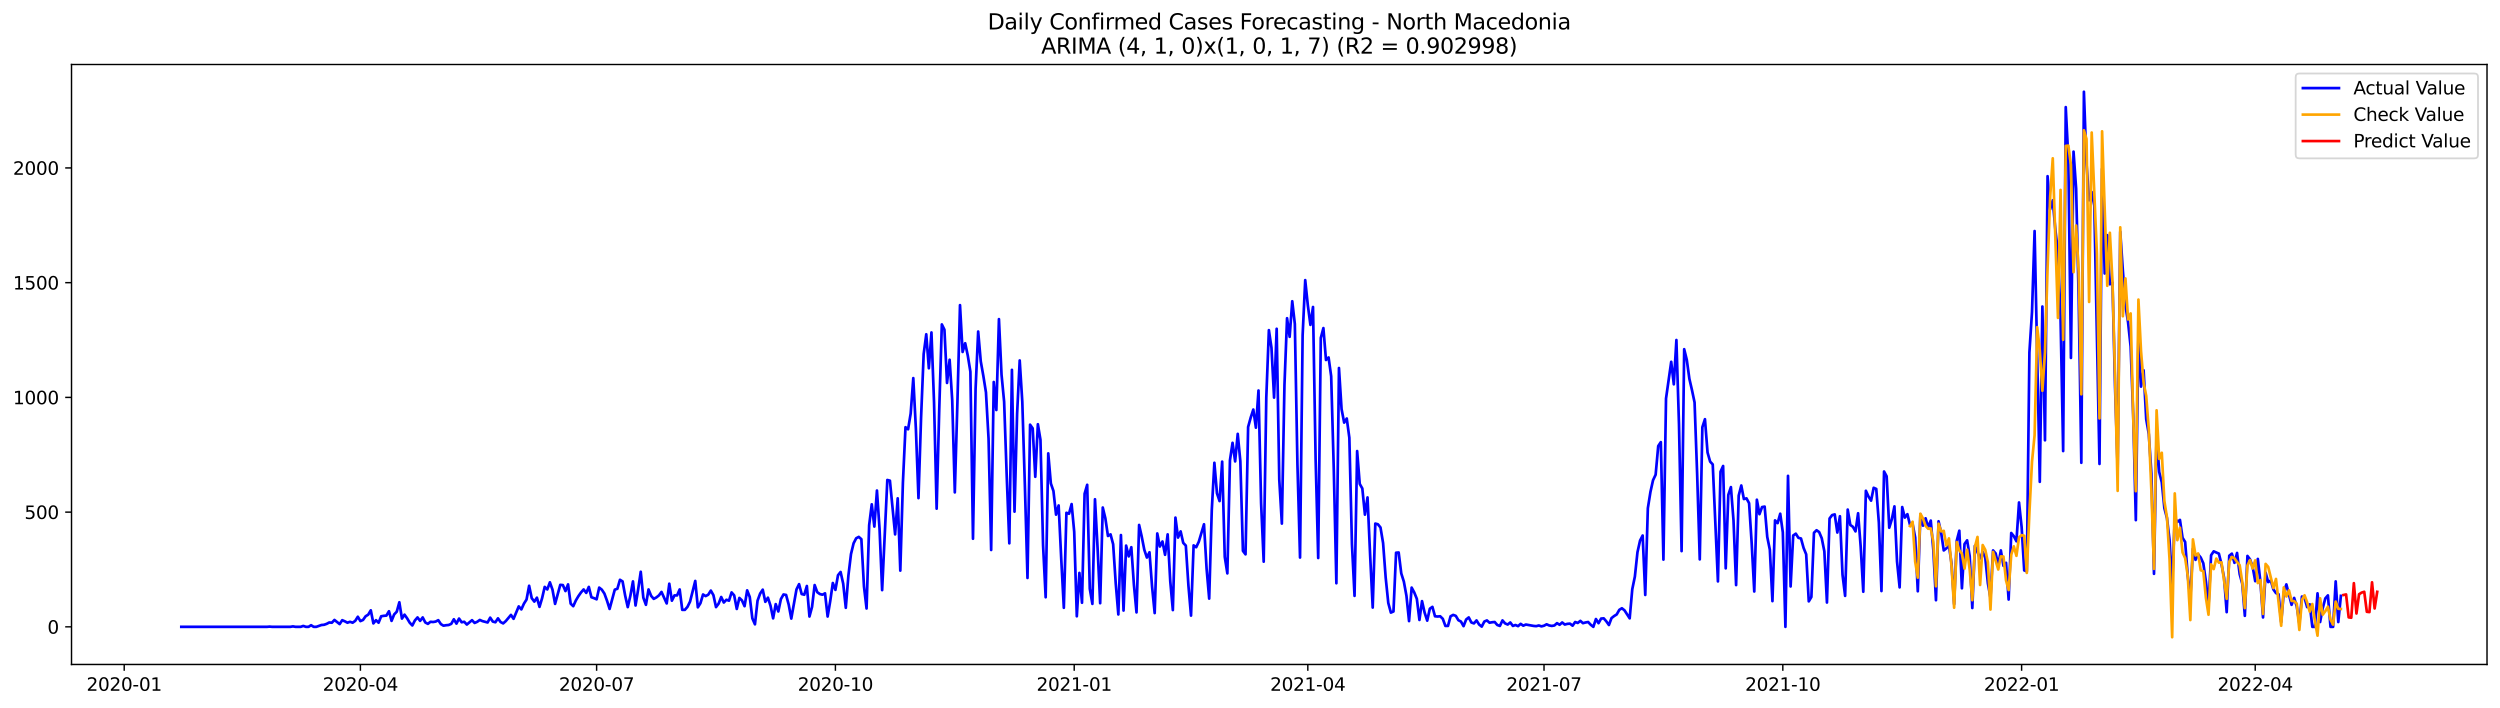 <?xml version="1.0" encoding="utf-8" standalone="no"?>
<!DOCTYPE svg PUBLIC "-//W3C//DTD SVG 1.1//EN"
  "http://www.w3.org/Graphics/SVG/1.1/DTD/svg11.dtd">
<svg xmlns:xlink="http://www.w3.org/1999/xlink" width="1386.05pt" height="392.274pt" viewBox="0 0 1386.05 392.274" xmlns="http://www.w3.org/2000/svg" version="1.1">
 <defs>
  <style type="text/css">*{stroke-linejoin: round; stroke-linecap: butt}</style>
 </defs>
 <g id="figure_1">
  <g id="patch_1">
   <path d="M 0 392.274 
L 1386.05 392.274 
L 1386.05 0 
L 0 0 
z
" style="fill: #ffffff"/>
  </g>
  <g id="axes_1">
   <g id="patch_2">
    <path d="M 39.65 368.396 
L 1378.85 368.396 
L 1378.85 35.755 
L 39.65 35.755 
z
" style="fill: #ffffff"/>
   </g>
   <g id="matplotlib.axis_1">
    <g id="xtick_1">
     <g id="line2d_1">
      <defs>
       <path id="mea01b6c2bc" d="M 0 0 
L 0 3.5 
" style="stroke: #000000; stroke-width: 0.8"/>
      </defs>
      <g>
       <use xlink:href="#mea01b6c2bc" x="68.863" y="368.396" style="stroke: #000000; stroke-width: 0.8"/>
      </g>
     </g>
     <g id="text_1">
      <!-- 2020-01 -->
      <g transform="translate(47.972 382.994)scale(0.1 -0.1)">
       <defs>
        <path id="DejaVuSans-32" d="M 1228 531 
L 3431 531 
L 3431 0 
L 469 0 
L 469 531 
Q 828 903 1448 1529 
Q 2069 2156 2228 2338 
Q 2531 2678 2651 2914 
Q 2772 3150 2772 3378 
Q 2772 3750 2511 3984 
Q 2250 4219 1831 4219 
Q 1534 4219 1204 4116 
Q 875 4013 500 3803 
L 500 4441 
Q 881 4594 1212 4672 
Q 1544 4750 1819 4750 
Q 2544 4750 2975 4387 
Q 3406 4025 3406 3419 
Q 3406 3131 3298 2873 
Q 3191 2616 2906 2266 
Q 2828 2175 2409 1742 
Q 1991 1309 1228 531 
z
" transform="scale(0.016)"/>
        <path id="DejaVuSans-30" d="M 2034 4250 
Q 1547 4250 1301 3770 
Q 1056 3291 1056 2328 
Q 1056 1369 1301 889 
Q 1547 409 2034 409 
Q 2525 409 2770 889 
Q 3016 1369 3016 2328 
Q 3016 3291 2770 3770 
Q 2525 4250 2034 4250 
z
M 2034 4750 
Q 2819 4750 3233 4129 
Q 3647 3509 3647 2328 
Q 3647 1150 3233 529 
Q 2819 -91 2034 -91 
Q 1250 -91 836 529 
Q 422 1150 422 2328 
Q 422 3509 836 4129 
Q 1250 4750 2034 4750 
z
" transform="scale(0.016)"/>
        <path id="DejaVuSans-2d" d="M 313 2009 
L 1997 2009 
L 1997 1497 
L 313 1497 
L 313 2009 
z
" transform="scale(0.016)"/>
        <path id="DejaVuSans-31" d="M 794 531 
L 1825 531 
L 1825 4091 
L 703 3866 
L 703 4441 
L 1819 4666 
L 2450 4666 
L 2450 531 
L 3481 531 
L 3481 0 
L 794 0 
L 794 531 
z
" transform="scale(0.016)"/>
       </defs>
       <use xlink:href="#DejaVuSans-32"/>
       <use xlink:href="#DejaVuSans-30" x="63.623"/>
       <use xlink:href="#DejaVuSans-32" x="127.246"/>
       <use xlink:href="#DejaVuSans-30" x="190.869"/>
       <use xlink:href="#DejaVuSans-2d" x="254.492"/>
       <use xlink:href="#DejaVuSans-30" x="290.576"/>
       <use xlink:href="#DejaVuSans-31" x="354.199"/>
      </g>
     </g>
    </g>
    <g id="xtick_2">
     <g id="line2d_2">
      <g>
       <use xlink:href="#mea01b6c2bc" x="199.819" y="368.396" style="stroke: #000000; stroke-width: 0.8"/>
      </g>
     </g>
     <g id="text_2">
      <!-- 2020-04 -->
      <g transform="translate(178.927 382.994)scale(0.1 -0.1)">
       <defs>
        <path id="DejaVuSans-34" d="M 2419 4116 
L 825 1625 
L 2419 1625 
L 2419 4116 
z
M 2253 4666 
L 3047 4666 
L 3047 1625 
L 3713 1625 
L 3713 1100 
L 3047 1100 
L 3047 0 
L 2419 0 
L 2419 1100 
L 313 1100 
L 313 1709 
L 2253 4666 
z
" transform="scale(0.016)"/>
       </defs>
       <use xlink:href="#DejaVuSans-32"/>
       <use xlink:href="#DejaVuSans-30" x="63.623"/>
       <use xlink:href="#DejaVuSans-32" x="127.246"/>
       <use xlink:href="#DejaVuSans-30" x="190.869"/>
       <use xlink:href="#DejaVuSans-2d" x="254.492"/>
       <use xlink:href="#DejaVuSans-30" x="290.576"/>
       <use xlink:href="#DejaVuSans-34" x="354.199"/>
      </g>
     </g>
    </g>
    <g id="xtick_3">
     <g id="line2d_3">
      <g>
       <use xlink:href="#mea01b6c2bc" x="330.774" y="368.396" style="stroke: #000000; stroke-width: 0.8"/>
      </g>
     </g>
     <g id="text_3">
      <!-- 2020-07 -->
      <g transform="translate(309.883 382.994)scale(0.1 -0.1)">
       <defs>
        <path id="DejaVuSans-37" d="M 525 4666 
L 3525 4666 
L 3525 4397 
L 1831 0 
L 1172 0 
L 2766 4134 
L 525 4134 
L 525 4666 
z
" transform="scale(0.016)"/>
       </defs>
       <use xlink:href="#DejaVuSans-32"/>
       <use xlink:href="#DejaVuSans-30" x="63.623"/>
       <use xlink:href="#DejaVuSans-32" x="127.246"/>
       <use xlink:href="#DejaVuSans-30" x="190.869"/>
       <use xlink:href="#DejaVuSans-2d" x="254.492"/>
       <use xlink:href="#DejaVuSans-30" x="290.576"/>
       <use xlink:href="#DejaVuSans-37" x="354.199"/>
      </g>
     </g>
    </g>
    <g id="xtick_4">
     <g id="line2d_4">
      <g>
       <use xlink:href="#mea01b6c2bc" x="463.169" y="368.396" style="stroke: #000000; stroke-width: 0.8"/>
      </g>
     </g>
     <g id="text_4">
      <!-- 2020-10 -->
      <g transform="translate(442.277 382.994)scale(0.1 -0.1)">
       <use xlink:href="#DejaVuSans-32"/>
       <use xlink:href="#DejaVuSans-30" x="63.623"/>
       <use xlink:href="#DejaVuSans-32" x="127.246"/>
       <use xlink:href="#DejaVuSans-30" x="190.869"/>
       <use xlink:href="#DejaVuSans-2d" x="254.492"/>
       <use xlink:href="#DejaVuSans-31" x="290.576"/>
       <use xlink:href="#DejaVuSans-30" x="354.199"/>
      </g>
     </g>
    </g>
    <g id="xtick_5">
     <g id="line2d_5">
      <g>
       <use xlink:href="#mea01b6c2bc" x="595.563" y="368.396" style="stroke: #000000; stroke-width: 0.8"/>
      </g>
     </g>
     <g id="text_5">
      <!-- 2021-01 -->
      <g transform="translate(574.672 382.994)scale(0.1 -0.1)">
       <use xlink:href="#DejaVuSans-32"/>
       <use xlink:href="#DejaVuSans-30" x="63.623"/>
       <use xlink:href="#DejaVuSans-32" x="127.246"/>
       <use xlink:href="#DejaVuSans-31" x="190.869"/>
       <use xlink:href="#DejaVuSans-2d" x="254.492"/>
       <use xlink:href="#DejaVuSans-30" x="290.576"/>
       <use xlink:href="#DejaVuSans-31" x="354.199"/>
      </g>
     </g>
    </g>
    <g id="xtick_6">
     <g id="line2d_6">
      <g>
       <use xlink:href="#mea01b6c2bc" x="725.08" y="368.396" style="stroke: #000000; stroke-width: 0.8"/>
      </g>
     </g>
     <g id="text_6">
      <!-- 2021-04 -->
      <g transform="translate(704.188 382.994)scale(0.1 -0.1)">
       <use xlink:href="#DejaVuSans-32"/>
       <use xlink:href="#DejaVuSans-30" x="63.623"/>
       <use xlink:href="#DejaVuSans-32" x="127.246"/>
       <use xlink:href="#DejaVuSans-31" x="190.869"/>
       <use xlink:href="#DejaVuSans-2d" x="254.492"/>
       <use xlink:href="#DejaVuSans-30" x="290.576"/>
       <use xlink:href="#DejaVuSans-34" x="354.199"/>
      </g>
     </g>
    </g>
    <g id="xtick_7">
     <g id="line2d_7">
      <g>
       <use xlink:href="#mea01b6c2bc" x="856.035" y="368.396" style="stroke: #000000; stroke-width: 0.8"/>
      </g>
     </g>
     <g id="text_7">
      <!-- 2021-07 -->
      <g transform="translate(835.144 382.994)scale(0.1 -0.1)">
       <use xlink:href="#DejaVuSans-32"/>
       <use xlink:href="#DejaVuSans-30" x="63.623"/>
       <use xlink:href="#DejaVuSans-32" x="127.246"/>
       <use xlink:href="#DejaVuSans-31" x="190.869"/>
       <use xlink:href="#DejaVuSans-2d" x="254.492"/>
       <use xlink:href="#DejaVuSans-30" x="290.576"/>
       <use xlink:href="#DejaVuSans-37" x="354.199"/>
      </g>
     </g>
    </g>
    <g id="xtick_8">
     <g id="line2d_8">
      <g>
       <use xlink:href="#mea01b6c2bc" x="988.43" y="368.396" style="stroke: #000000; stroke-width: 0.8"/>
      </g>
     </g>
     <g id="text_8">
      <!-- 2021-10 -->
      <g transform="translate(967.538 382.994)scale(0.1 -0.1)">
       <use xlink:href="#DejaVuSans-32"/>
       <use xlink:href="#DejaVuSans-30" x="63.623"/>
       <use xlink:href="#DejaVuSans-32" x="127.246"/>
       <use xlink:href="#DejaVuSans-31" x="190.869"/>
       <use xlink:href="#DejaVuSans-2d" x="254.492"/>
       <use xlink:href="#DejaVuSans-31" x="290.576"/>
       <use xlink:href="#DejaVuSans-30" x="354.199"/>
      </g>
     </g>
    </g>
    <g id="xtick_9">
     <g id="line2d_9">
      <g>
       <use xlink:href="#mea01b6c2bc" x="1120.824" y="368.396" style="stroke: #000000; stroke-width: 0.8"/>
      </g>
     </g>
     <g id="text_9">
      <!-- 2022-01 -->
      <g transform="translate(1099.933 382.994)scale(0.1 -0.1)">
       <use xlink:href="#DejaVuSans-32"/>
       <use xlink:href="#DejaVuSans-30" x="63.623"/>
       <use xlink:href="#DejaVuSans-32" x="127.246"/>
       <use xlink:href="#DejaVuSans-32" x="190.869"/>
       <use xlink:href="#DejaVuSans-2d" x="254.492"/>
       <use xlink:href="#DejaVuSans-30" x="290.576"/>
       <use xlink:href="#DejaVuSans-31" x="354.199"/>
      </g>
     </g>
    </g>
    <g id="xtick_10">
     <g id="line2d_10">
      <g>
       <use xlink:href="#mea01b6c2bc" x="1250.341" y="368.396" style="stroke: #000000; stroke-width: 0.8"/>
      </g>
     </g>
     <g id="text_10">
      <!-- 2022-04 -->
      <g transform="translate(1229.45 382.994)scale(0.1 -0.1)">
       <use xlink:href="#DejaVuSans-32"/>
       <use xlink:href="#DejaVuSans-30" x="63.623"/>
       <use xlink:href="#DejaVuSans-32" x="127.246"/>
       <use xlink:href="#DejaVuSans-32" x="190.869"/>
       <use xlink:href="#DejaVuSans-2d" x="254.492"/>
       <use xlink:href="#DejaVuSans-30" x="290.576"/>
       <use xlink:href="#DejaVuSans-34" x="354.199"/>
      </g>
     </g>
    </g>
   </g>
   <g id="matplotlib.axis_2">
    <g id="ytick_1">
     <g id="line2d_11">
      <defs>
       <path id="m6067590598" d="M 0 0 
L -3.5 0 
" style="stroke: #000000; stroke-width: 0.8"/>
      </defs>
      <g>
       <use xlink:href="#m6067590598" x="39.65" y="347.531" style="stroke: #000000; stroke-width: 0.8"/>
      </g>
     </g>
     <g id="text_11">
      <!-- 0 -->
      <g transform="translate(26.288 351.33)scale(0.1 -0.1)">
       <use xlink:href="#DejaVuSans-30"/>
      </g>
     </g>
    </g>
    <g id="ytick_2">
     <g id="line2d_12">
      <g>
       <use xlink:href="#m6067590598" x="39.65" y="283.926" style="stroke: #000000; stroke-width: 0.8"/>
      </g>
     </g>
     <g id="text_12">
      <!-- 500 -->
      <g transform="translate(13.562 287.725)scale(0.1 -0.1)">
       <defs>
        <path id="DejaVuSans-35" d="M 691 4666 
L 3169 4666 
L 3169 4134 
L 1269 4134 
L 1269 2991 
Q 1406 3038 1543 3061 
Q 1681 3084 1819 3084 
Q 2600 3084 3056 2656 
Q 3513 2228 3513 1497 
Q 3513 744 3044 326 
Q 2575 -91 1722 -91 
Q 1428 -91 1123 -41 
Q 819 9 494 109 
L 494 744 
Q 775 591 1075 516 
Q 1375 441 1709 441 
Q 2250 441 2565 725 
Q 2881 1009 2881 1497 
Q 2881 1984 2565 2268 
Q 2250 2553 1709 2553 
Q 1456 2553 1204 2497 
Q 953 2441 691 2322 
L 691 4666 
z
" transform="scale(0.016)"/>
       </defs>
       <use xlink:href="#DejaVuSans-35"/>
       <use xlink:href="#DejaVuSans-30" x="63.623"/>
       <use xlink:href="#DejaVuSans-30" x="127.246"/>
      </g>
     </g>
    </g>
    <g id="ytick_3">
     <g id="line2d_13">
      <g>
       <use xlink:href="#m6067590598" x="39.65" y="220.32" style="stroke: #000000; stroke-width: 0.8"/>
      </g>
     </g>
     <g id="text_13">
      <!-- 1000 -->
      <g transform="translate(7.2 224.119)scale(0.1 -0.1)">
       <use xlink:href="#DejaVuSans-31"/>
       <use xlink:href="#DejaVuSans-30" x="63.623"/>
       <use xlink:href="#DejaVuSans-30" x="127.246"/>
       <use xlink:href="#DejaVuSans-30" x="190.869"/>
      </g>
     </g>
    </g>
    <g id="ytick_4">
     <g id="line2d_14">
      <g>
       <use xlink:href="#m6067590598" x="39.65" y="156.715" style="stroke: #000000; stroke-width: 0.8"/>
      </g>
     </g>
     <g id="text_14">
      <!-- 1500 -->
      <g transform="translate(7.2 160.514)scale(0.1 -0.1)">
       <use xlink:href="#DejaVuSans-31"/>
       <use xlink:href="#DejaVuSans-35" x="63.623"/>
       <use xlink:href="#DejaVuSans-30" x="127.246"/>
       <use xlink:href="#DejaVuSans-30" x="190.869"/>
      </g>
     </g>
    </g>
    <g id="ytick_5">
     <g id="line2d_15">
      <g>
       <use xlink:href="#m6067590598" x="39.65" y="93.109" style="stroke: #000000; stroke-width: 0.8"/>
      </g>
     </g>
     <g id="text_15">
      <!-- 2000 -->
      <g transform="translate(7.2 96.909)scale(0.1 -0.1)">
       <use xlink:href="#DejaVuSans-32"/>
       <use xlink:href="#DejaVuSans-30" x="63.623"/>
       <use xlink:href="#DejaVuSans-30" x="127.246"/>
       <use xlink:href="#DejaVuSans-30" x="190.869"/>
      </g>
     </g>
    </g>
   </g>
   <g id="line2d_16">
    <path d="M 100.523 347.531 
L 148.012 347.531 
L 149.451 347.404 
L 150.89 347.531 
L 160.964 347.531 
L 162.403 347.276 
L 163.842 347.531 
L 166.72 347.531 
L 168.159 347.022 
L 169.598 347.531 
L 171.037 347.531 
L 172.476 346.64 
L 173.915 347.531 
L 175.354 347.531 
L 178.233 346.513 
L 179.672 346.386 
L 181.111 345.877 
L 182.55 345.114 
L 183.989 345.241 
L 185.428 343.715 
L 188.306 346.004 
L 189.745 343.842 
L 191.184 344.478 
L 192.623 345.241 
L 194.062 344.732 
L 195.501 345.241 
L 196.941 344.223 
L 198.38 341.934 
L 199.819 344.351 
L 201.258 343.715 
L 202.697 341.679 
L 204.136 340.789 
L 205.575 338.372 
L 207.014 345.623 
L 208.453 343.842 
L 209.892 345.241 
L 211.331 341.679 
L 212.77 341.425 
L 214.209 341.298 
L 215.648 338.881 
L 217.088 344.223 
L 218.527 340.662 
L 219.966 339.135 
L 221.405 333.919 
L 222.844 342.951 
L 224.283 340.789 
L 225.722 342.824 
L 227.161 345.241 
L 228.6 346.768 
L 230.039 343.969 
L 231.478 342.315 
L 232.917 344.223 
L 234.356 342.315 
L 235.795 345.114 
L 237.235 345.877 
L 238.674 344.732 
L 240.113 344.859 
L 241.552 344.605 
L 242.991 343.842 
L 244.43 346.004 
L 245.869 346.895 
L 247.308 346.64 
L 248.747 346.513 
L 250.186 345.877 
L 251.625 343.333 
L 253.064 345.75 
L 254.503 342.951 
L 255.942 344.987 
L 257.382 344.732 
L 258.821 346.259 
L 261.699 343.842 
L 263.138 345.368 
L 264.577 344.732 
L 266.016 343.715 
L 267.455 344.351 
L 270.333 345.114 
L 271.772 342.442 
L 273.211 344.605 
L 274.65 344.987 
L 276.089 342.824 
L 277.529 344.859 
L 278.968 345.623 
L 280.407 344.351 
L 283.285 340.916 
L 284.724 343.079 
L 287.602 336.209 
L 289.041 337.863 
L 290.48 334.683 
L 291.919 332.393 
L 293.358 324.76 
L 294.797 331.63 
L 296.236 333.538 
L 297.676 331.375 
L 299.115 336.464 
L 300.554 331.63 
L 301.993 325.396 
L 303.432 326.796 
L 304.871 322.852 
L 306.31 326.923 
L 307.749 334.81 
L 310.627 324.251 
L 312.066 324.379 
L 313.505 327.686 
L 314.944 323.997 
L 316.383 334.683 
L 317.823 336.082 
L 319.262 332.902 
L 320.701 330.485 
L 322.14 328.449 
L 323.579 326.796 
L 325.018 328.704 
L 326.457 325.396 
L 327.896 331.121 
L 329.335 331.63 
L 330.774 332.266 
L 332.213 325.778 
L 333.652 326.923 
L 335.091 329.085 
L 336.53 333.029 
L 337.97 337.608 
L 340.848 326.923 
L 342.287 326.414 
L 343.726 321.453 
L 345.165 322.343 
L 346.604 330.23 
L 348.043 336.591 
L 349.482 330.357 
L 350.921 322.343 
L 352.36 335.7 
L 353.799 326.796 
L 355.238 317 
L 356.677 331.375 
L 358.117 335.319 
L 359.556 326.796 
L 360.995 330.357 
L 362.434 332.011 
L 363.873 331.248 
L 365.312 330.103 
L 366.751 328.195 
L 369.629 334.555 
L 371.068 323.615 
L 372.507 333.029 
L 373.946 330.103 
L 375.385 330.103 
L 376.824 326.796 
L 378.264 338.117 
L 379.703 338.117 
L 381.142 336.464 
L 382.581 333.538 
L 385.459 322.089 
L 386.898 336.718 
L 388.337 334.428 
L 389.776 329.594 
L 391.215 330.485 
L 392.654 329.721 
L 394.093 327.432 
L 395.532 329.976 
L 396.971 336.591 
L 398.411 334.683 
L 399.85 330.994 
L 401.289 334.047 
L 402.728 332.52 
L 404.167 333.029 
L 405.606 328.449 
L 407.045 330.103 
L 408.484 337.608 
L 409.923 331.502 
L 411.362 332.902 
L 412.801 336.082 
L 414.24 327.304 
L 415.679 330.994 
L 417.118 342.824 
L 418.558 346.132 
L 419.997 333.029 
L 421.436 329.085 
L 422.875 326.923 
L 424.314 333.665 
L 425.753 331.375 
L 427.192 335.828 
L 428.631 342.824 
L 430.07 334.937 
L 431.509 339.008 
L 432.948 332.138 
L 434.387 329.594 
L 435.826 329.849 
L 437.265 335.191 
L 438.705 342.951 
L 441.583 326.796 
L 443.022 323.87 
L 444.461 329.34 
L 445.9 329.721 
L 447.339 324.887 
L 448.778 341.806 
L 450.217 336.464 
L 451.656 324.379 
L 453.095 328.322 
L 454.534 329.34 
L 455.973 329.721 
L 457.412 328.958 
L 458.852 341.806 
L 460.291 333.283 
L 461.73 323.234 
L 463.169 327.05 
L 464.608 318.908 
L 466.047 317.128 
L 467.486 323.615 
L 468.925 336.972 
L 470.364 319.163 
L 471.803 307.205 
L 473.242 301.226 
L 474.681 298.428 
L 476.12 297.664 
L 477.559 298.936 
L 478.999 325.142 
L 480.438 337.354 
L 481.877 291.177 
L 483.316 279.6 
L 484.755 291.94 
L 486.194 271.968 
L 487.633 293.212 
L 489.072 327.177 
L 491.95 266.116 
L 493.389 266.498 
L 496.267 296.265 
L 497.706 276.293 
L 499.146 316.364 
L 500.585 267.643 
L 502.024 236.858 
L 503.463 238.002 
L 504.902 229.225 
L 506.341 209.634 
L 507.78 237.621 
L 509.219 276.166 
L 510.658 231.642 
L 512.097 196.277 
L 513.536 185.337 
L 514.975 204.164 
L 516.414 184.32 
L 517.853 223.119 
L 519.293 282.017 
L 520.732 227.062 
L 522.171 179.867 
L 523.61 182.793 
L 525.049 212.306 
L 526.488 199.458 
L 527.927 221.847 
L 529.366 272.985 
L 530.805 223.246 
L 532.244 169.181 
L 533.683 195.132 
L 535.122 190.298 
L 536.561 197.168 
L 538 206.073 
L 539.44 298.682 
L 540.879 215.613 
L 542.318 183.811 
L 543.757 200.348 
L 545.196 208.49 
L 546.635 217.522 
L 548.074 243.218 
L 549.513 304.915 
L 550.952 211.797 
L 552.391 227.317 
L 553.83 176.941 
L 555.269 207.726 
L 556.708 222.737 
L 558.147 263.953 
L 559.587 301.226 
L 561.026 205.055 
L 562.465 283.671 
L 563.904 229.352 
L 565.343 199.839 
L 566.782 222.737 
L 568.221 269.551 
L 569.66 320.435 
L 571.099 235.458 
L 572.538 237.494 
L 573.977 264.335 
L 575.416 235.204 
L 576.855 243.854 
L 578.294 302.244 
L 579.734 331.121 
L 581.173 251.36 
L 582.612 268.024 
L 584.051 272.222 
L 585.49 285.325 
L 586.929 280.236 
L 588.368 309.877 
L 589.807 336.972 
L 591.246 284.307 
L 592.685 284.816 
L 594.124 279.473 
L 595.563 294.866 
L 597.002 341.679 
L 598.441 317.636 
L 599.881 334.174 
L 601.32 273.749 
L 602.759 268.787 
L 604.198 326.414 
L 605.637 334.81 
L 607.076 276.802 
L 608.515 303.77 
L 609.954 334.428 
L 611.393 281.381 
L 612.832 287.36 
L 614.271 297.155 
L 615.71 296.265 
L 617.149 301.735 
L 618.588 323.488 
L 620.028 340.662 
L 621.467 296.647 
L 622.906 338.499 
L 624.345 302.498 
L 625.784 308.477 
L 627.223 303.389 
L 628.662 324.251 
L 630.101 339.517 
L 631.54 291.049 
L 632.979 297.41 
L 634.418 304.788 
L 635.857 309.113 
L 637.296 306.187 
L 638.735 325.269 
L 640.175 339.898 
L 641.614 295.756 
L 643.053 303.007 
L 644.492 300.209 
L 645.931 307.587 
L 647.37 296.265 
L 648.809 322.216 
L 650.248 338.245 
L 651.687 286.979 
L 653.126 298.046 
L 654.565 294.611 
L 656.004 300.972 
L 657.443 302.498 
L 658.882 324.633 
L 660.322 341.298 
L 661.761 302.371 
L 663.2 303.389 
L 664.639 300.336 
L 667.517 290.668 
L 668.956 315.219 
L 670.395 331.884 
L 671.834 282.781 
L 673.273 256.575 
L 674.712 273.494 
L 676.151 277.819 
L 677.59 255.939 
L 679.029 308.732 
L 680.469 317.891 
L 681.908 255.176 
L 683.347 245.508 
L 684.786 255.812 
L 686.225 240.547 
L 687.664 255.685 
L 689.103 305.424 
L 690.542 307.332 
L 691.981 236.73 
L 693.42 231.515 
L 694.859 227.062 
L 696.298 237.112 
L 697.737 216.504 
L 699.176 278.964 
L 700.616 311.403 
L 702.055 220.447 
L 703.494 183.047 
L 704.933 192.843 
L 706.372 220.447 
L 707.811 182.284 
L 709.25 265.862 
L 710.689 290.286 
L 712.128 213.451 
L 713.567 176.432 
L 715.006 186.737 
L 716.445 167.019 
L 717.884 179.613 
L 719.324 257.466 
L 720.763 309.113 
L 722.202 185.846 
L 723.641 155.316 
L 725.08 169.181 
L 726.519 180.122 
L 727.958 170.199 
L 729.397 254.285 
L 730.836 309.368 
L 732.275 187.373 
L 733.714 181.903 
L 735.153 199.585 
L 736.592 198.186 
L 738.031 208.617 
L 739.471 260.137 
L 740.91 323.361 
L 742.349 204.037 
L 743.788 226.808 
L 745.227 234.313 
L 746.666 232.024 
L 748.105 242.709 
L 749.544 301.608 
L 750.983 330.357 
L 752.422 250.087 
L 753.861 268.279 
L 755.3 270.823 
L 756.739 285.325 
L 758.178 275.784 
L 759.618 307.587 
L 761.057 336.845 
L 762.496 290.286 
L 763.935 290.668 
L 765.374 292.449 
L 766.813 301.099 
L 768.252 320.308 
L 769.691 334.301 
L 771.13 339.644 
L 772.569 339.008 
L 774.008 306.442 
L 775.447 306.315 
L 776.886 317.891 
L 778.325 322.47 
L 779.765 330.357 
L 781.204 344.351 
L 782.643 325.778 
L 784.082 328.449 
L 785.521 332.011 
L 786.96 343.715 
L 788.399 333.283 
L 789.838 339.644 
L 791.277 344.096 
L 792.716 337.481 
L 794.155 336.464 
L 795.594 341.679 
L 797.033 341.806 
L 798.472 341.679 
L 799.912 343.079 
L 801.351 347.022 
L 802.79 347.022 
L 804.229 341.679 
L 805.668 340.916 
L 807.107 341.425 
L 808.546 343.842 
L 809.985 344.605 
L 811.424 347.149 
L 812.863 343.46 
L 814.302 342.315 
L 815.741 345.114 
L 817.18 345.623 
L 818.619 343.969 
L 820.059 346.259 
L 821.498 347.404 
L 822.937 344.605 
L 824.376 343.969 
L 825.815 345.241 
L 827.254 344.987 
L 828.693 344.859 
L 830.132 346.513 
L 831.571 347.022 
L 833.01 343.969 
L 834.449 345.623 
L 835.888 346.259 
L 837.327 345.114 
L 838.766 347.022 
L 840.206 346.513 
L 841.645 347.149 
L 843.084 345.877 
L 844.523 346.895 
L 845.962 346.259 
L 850.279 347.022 
L 851.718 347.149 
L 853.157 346.768 
L 854.596 347.276 
L 856.035 346.895 
L 857.474 346.132 
L 858.913 346.768 
L 860.353 347.022 
L 861.792 346.768 
L 863.231 345.496 
L 864.67 346.386 
L 866.109 345.114 
L 867.548 346.259 
L 868.987 345.877 
L 870.426 345.75 
L 871.865 346.895 
L 873.304 344.859 
L 874.743 345.368 
L 876.182 344.223 
L 877.621 345.496 
L 879.06 345.114 
L 880.5 344.859 
L 881.939 346.386 
L 883.378 347.531 
L 884.817 343.206 
L 886.256 345.496 
L 887.695 342.951 
L 889.134 342.824 
L 890.573 344.478 
L 892.012 346.513 
L 893.451 342.697 
L 894.89 341.552 
L 896.329 340.662 
L 897.768 338.117 
L 899.207 337.227 
L 900.647 338.372 
L 903.525 342.824 
L 904.964 326.668 
L 906.403 319.672 
L 907.842 306.187 
L 909.281 299.7 
L 910.72 296.901 
L 912.159 329.849 
L 913.598 281.763 
L 915.037 272.731 
L 916.476 266.243 
L 917.915 263.19 
L 919.354 247.289 
L 920.794 245.126 
L 922.233 310.258 
L 923.672 220.956 
L 926.55 200.603 
L 927.989 213.069 
L 929.428 188.518 
L 930.867 235.458 
L 932.306 305.551 
L 933.745 193.606 
L 935.184 199.458 
L 936.623 210.016 
L 938.062 216.249 
L 939.501 223.119 
L 940.941 263.19 
L 942.38 310.131 
L 943.819 236.858 
L 945.258 232.405 
L 946.697 250.851 
L 948.136 255.939 
L 949.575 257.466 
L 952.453 322.343 
L 953.892 261.536 
L 955.331 258.356 
L 956.77 315.092 
L 958.209 274.385 
L 959.648 270.06 
L 961.088 288.505 
L 962.527 324.379 
L 963.966 274.766 
L 965.405 269.169 
L 966.844 276.675 
L 968.283 276.293 
L 969.722 278.964 
L 971.161 301.099 
L 972.6 327.94 
L 974.039 277.056 
L 975.478 285.07 
L 976.917 281.127 
L 978.356 280.872 
L 979.795 297.664 
L 981.235 304.788 
L 982.674 333.283 
L 984.113 288.505 
L 985.552 290.032 
L 986.991 284.816 
L 988.43 295.12 
L 989.869 347.531 
L 991.308 263.826 
L 992.747 325.142 
L 994.186 296.901 
L 995.625 295.883 
L 997.064 298.173 
L 998.503 298.555 
L 999.942 303.77 
L 1001.382 307.332 
L 1002.821 333.411 
L 1004.26 330.994 
L 1005.699 295.375 
L 1007.138 293.975 
L 1008.577 294.993 
L 1010.016 298.428 
L 1011.455 305.679 
L 1012.894 334.047 
L 1014.333 287.487 
L 1015.772 285.579 
L 1017.211 285.198 
L 1018.65 295.247 
L 1020.089 286.215 
L 1021.529 318.654 
L 1022.968 330.357 
L 1024.407 282.526 
L 1025.846 291.049 
L 1027.285 292.067 
L 1028.724 294.611 
L 1030.163 284.562 
L 1031.602 303.134 
L 1033.041 328.068 
L 1034.48 272.095 
L 1035.919 275.275 
L 1037.358 277.565 
L 1038.797 270.441 
L 1040.236 271.077 
L 1041.676 289.777 
L 1043.115 327.686 
L 1044.554 261.409 
L 1045.993 264.081 
L 1047.432 292.576 
L 1048.871 287.869 
L 1050.31 280.745 
L 1051.749 311.276 
L 1053.188 325.651 
L 1054.627 281.127 
L 1056.066 286.979 
L 1057.505 285.07 
L 1058.944 291.049 
L 1060.383 290.413 
L 1061.823 298.046 
L 1063.262 327.813 
L 1064.701 285.198 
L 1066.14 291.431 
L 1067.579 287.36 
L 1069.018 292.321 
L 1070.457 288.632 
L 1071.896 305.17 
L 1073.335 332.774 
L 1074.774 289.014 
L 1076.213 295.375 
L 1077.652 305.17 
L 1079.091 304.025 
L 1080.53 302.371 
L 1081.97 312.421 
L 1083.409 334.937 
L 1084.848 299.827 
L 1086.287 294.23 
L 1087.726 326.16 
L 1089.165 301.608 
L 1090.604 299.572 
L 1092.043 308.35 
L 1093.482 337.1 
L 1094.921 302.626 
L 1097.799 309.622 
L 1099.238 305.933 
L 1100.677 309.24 
L 1102.117 323.361 
L 1103.556 331.502 
L 1104.995 305.17 
L 1106.434 306.823 
L 1107.873 313.311 
L 1109.312 305.17 
L 1110.751 313.693 
L 1112.19 312.039 
L 1113.629 332.393 
L 1115.068 295.502 
L 1116.507 297.283 
L 1117.946 300.081 
L 1119.385 278.583 
L 1120.824 292.194 
L 1122.264 316.237 
L 1123.703 316.746 
L 1125.142 195.387 
L 1126.581 172.998 
L 1128.02 128.092 
L 1130.898 267.134 
L 1132.337 169.945 
L 1133.776 244.109 
L 1135.215 97.689 
L 1136.654 116.007 
L 1138.093 111.046 
L 1139.532 127.329 
L 1140.971 139.796 
L 1142.411 176.051 
L 1143.85 250.087 
L 1145.289 59.399 
L 1146.728 87.894 
L 1148.167 198.44 
L 1149.606 84.077 
L 1151.045 104.558 
L 1152.484 166.383 
L 1153.923 256.575 
L 1155.362 50.876 
L 1156.801 90.692 
L 1158.24 111.046 
L 1159.679 106.467 
L 1161.118 113.972 
L 1163.997 257.211 
L 1165.436 93.618 
L 1166.875 151.626 
L 1168.314 130.382 
L 1169.753 157.605 
L 1171.192 156.715 
L 1172.631 214.596 
L 1174.07 259.756 
L 1175.509 128.474 
L 1176.948 149.973 
L 1178.387 169.436 
L 1179.826 178.595 
L 1181.265 192.207 
L 1182.705 230.497 
L 1184.144 288.378 
L 1185.583 186.1 
L 1187.022 214.341 
L 1188.461 205.309 
L 1189.9 232.405 
L 1191.339 240.674 
L 1192.778 262.554 
L 1194.217 318.145 
L 1195.656 239.656 
L 1197.095 261.664 
L 1198.534 267.388 
L 1199.973 281.763 
L 1201.412 287.233 
L 1202.852 299.445 
L 1204.291 324.506 
L 1205.73 286.979 
L 1207.169 289.396 
L 1208.608 288.251 
L 1210.047 298.173 
L 1211.486 300.463 
L 1212.925 319.163 
L 1214.364 331.757 
L 1215.803 304.279 
L 1217.242 310.385 
L 1218.681 307.332 
L 1220.12 309.113 
L 1221.559 312.294 
L 1222.999 322.343 
L 1224.438 335.828 
L 1225.877 307.841 
L 1227.316 305.679 
L 1230.194 306.951 
L 1231.633 312.802 
L 1233.072 320.308 
L 1234.511 339.389 
L 1235.95 308.096 
L 1237.389 306.951 
L 1238.828 312.039 
L 1240.267 306.569 
L 1241.706 318.272 
L 1243.146 323.615 
L 1244.585 341.425 
L 1246.024 308.223 
L 1247.463 310.131 
L 1248.902 314.202 
L 1250.341 322.216 
L 1251.78 309.877 
L 1253.219 322.598 
L 1254.658 342.315 
L 1256.097 317.509 
L 1257.536 322.725 
L 1258.975 321.834 
L 1260.414 326.796 
L 1261.853 328.831 
L 1263.293 329.467 
L 1264.732 344.859 
L 1266.171 328.449 
L 1267.61 323.997 
L 1270.488 335.319 
L 1271.927 331.502 
L 1273.366 336.209 
L 1274.805 345.623 
L 1276.244 330.739 
L 1277.683 331.502 
L 1279.122 336.591 
L 1280.561 335.064 
L 1282 347.531 
L 1283.44 347.531 
L 1284.879 328.958 
L 1286.318 344.859 
L 1287.757 337.227 
L 1289.196 331.757 
L 1290.635 330.103 
L 1292.074 347.531 
L 1293.513 347.531 
L 1294.952 322.343 
L 1296.391 344.859 
L 1297.83 330.357 
L 1297.83 330.357 
" clip-path="url(#pb9760eff01)" style="fill: none; stroke: #0000ff; stroke-width: 1.5; stroke-linecap: square"/>
   </g>
   <g id="line2d_17">
    <path d="M 1058.944 291.694 
L 1060.383 289.257 
L 1061.823 311.426 
L 1063.262 320.251 
L 1064.701 284.806 
L 1066.14 287.47 
L 1067.579 291.544 
L 1069.018 293.153 
L 1070.457 292.991 
L 1071.896 300.472 
L 1073.335 325.052 
L 1074.774 290.354 
L 1076.213 294.602 
L 1077.652 294.306 
L 1079.091 302.426 
L 1080.53 298.49 
L 1081.97 313.928 
L 1083.409 336.924 
L 1084.848 300.518 
L 1086.287 305.181 
L 1087.726 306.892 
L 1089.165 315.257 
L 1090.604 304.756 
L 1092.043 315.895 
L 1093.482 332.751 
L 1094.921 303.236 
L 1096.36 297.696 
L 1097.799 324.316 
L 1099.238 302.191 
L 1100.677 304.844 
L 1102.117 311.698 
L 1103.556 337.951 
L 1104.995 306.025 
L 1107.873 315.73 
L 1109.312 308.473 
L 1110.751 308.559 
L 1112.19 321.831 
L 1113.629 327.136 
L 1115.068 307.57 
L 1116.507 302.91 
L 1117.946 308.16 
L 1119.385 297.93 
L 1120.824 296.69 
L 1122.264 297.038 
L 1123.703 317.625 
L 1125.142 284.244 
L 1126.581 255.947 
L 1128.02 241.317 
L 1129.459 181.403 
L 1130.898 194.216 
L 1132.337 216.632 
L 1133.776 195.258 
L 1135.215 148.632 
L 1136.654 109.052 
L 1138.093 87.775 
L 1140.971 176.228 
L 1142.411 105.297 
L 1143.85 188.367 
L 1145.289 80.896 
L 1146.728 80.716 
L 1148.167 91.389 
L 1149.606 150.926 
L 1151.045 125.037 
L 1152.484 151.007 
L 1153.923 218.615 
L 1155.362 72.236 
L 1156.801 77.073 
L 1158.24 167.394 
L 1159.679 73.485 
L 1162.558 140.469 
L 1163.997 231.974 
L 1165.436 72.809 
L 1168.314 158.455 
L 1169.753 129.067 
L 1171.192 155.879 
L 1172.631 208.152 
L 1174.07 272.135 
L 1175.509 126.025 
L 1176.948 175.33 
L 1178.387 154.374 
L 1179.826 177.101 
L 1181.265 173.773 
L 1182.705 231.689 
L 1184.144 272.32 
L 1185.583 166.103 
L 1187.022 194.615 
L 1188.461 212.218 
L 1189.9 219.484 
L 1191.339 238.407 
L 1192.778 272.28 
L 1194.217 315.399 
L 1195.656 227.484 
L 1197.095 254.399 
L 1198.534 251.025 
L 1199.973 277.833 
L 1201.412 286.851 
L 1202.852 310.362 
L 1204.291 353.276 
L 1205.73 273.564 
L 1207.169 299.466 
L 1208.608 292.568 
L 1210.047 306.263 
L 1211.486 309.405 
L 1212.925 319.097 
L 1214.364 343.768 
L 1215.803 299.046 
L 1217.242 307.965 
L 1218.681 306.849 
L 1220.12 316.14 
L 1221.559 316.673 
L 1222.999 331.436 
L 1224.438 340.804 
L 1225.877 312.899 
L 1227.316 315.506 
L 1228.755 309.696 
L 1230.194 311.974 
L 1231.633 311.795 
L 1234.511 331.997 
L 1235.95 311.367 
L 1237.389 308.783 
L 1238.828 309.522 
L 1240.267 311.598 
L 1241.706 313.279 
L 1243.146 322.663 
L 1244.585 337.124 
L 1246.024 313.523 
L 1247.463 310.508 
L 1248.902 315.182 
L 1250.341 310.698 
L 1251.78 323.25 
L 1253.219 321.623 
L 1254.658 340.368 
L 1256.097 312.643 
L 1257.536 314.307 
L 1260.414 325.991 
L 1261.853 320.98 
L 1264.732 346.921 
L 1266.171 325.675 
L 1267.61 330.69 
L 1269.049 327.301 
L 1270.488 333.139 
L 1271.927 333.274 
L 1273.366 334.641 
L 1274.805 349.23 
L 1276.244 332.549 
L 1277.683 330.044 
L 1279.122 333.954 
L 1280.561 339.113 
L 1282 334.887 
L 1283.44 344.292 
L 1284.879 352.424 
L 1286.318 331.736 
L 1287.757 340.793 
L 1289.196 338.866 
L 1290.635 336.363 
L 1292.074 343.49 
L 1293.513 346.28 
L 1294.952 333.536 
L 1296.391 337.514 
L 1297.83 337.625 
L 1297.83 337.625 
" clip-path="url(#pb9760eff01)" style="fill: none; stroke: #ffa500; stroke-width: 1.5; stroke-linecap: square"/>
   </g>
   <g id="line2d_18">
    <path d="M 1299.269 329.883 
L 1300.708 329.566 
L 1302.147 342.272 
L 1303.587 342.475 
L 1305.026 323.324 
L 1306.465 340.13 
L 1307.904 329.474 
L 1309.343 328.545 
L 1310.782 328.105 
L 1312.221 339.184 
L 1313.66 339.356 
L 1315.099 322.852 
L 1316.538 337.333 
L 1317.977 328.123 
" clip-path="url(#pb9760eff01)" style="fill: none; stroke: #ff0000; stroke-width: 1.5; stroke-linecap: square"/>
   </g>
   <g id="patch_3">
    <path d="M 39.65 368.396 
L 39.65 35.755 
" style="fill: none; stroke: #000000; stroke-width: 0.8; stroke-linejoin: miter; stroke-linecap: square"/>
   </g>
   <g id="patch_4">
    <path d="M 1378.85 368.396 
L 1378.85 35.755 
" style="fill: none; stroke: #000000; stroke-width: 0.8; stroke-linejoin: miter; stroke-linecap: square"/>
   </g>
   <g id="patch_5">
    <path d="M 39.65 368.396 
L 1378.85 368.396 
" style="fill: none; stroke: #000000; stroke-width: 0.8; stroke-linejoin: miter; stroke-linecap: square"/>
   </g>
   <g id="patch_6">
    <path d="M 39.65 35.755 
L 1378.85 35.755 
" style="fill: none; stroke: #000000; stroke-width: 0.8; stroke-linejoin: miter; stroke-linecap: square"/>
   </g>
   <g id="text_16">
    <!-- Daily Confirmed Cases Forecasting - North Macedonia -->
    <g transform="translate(547.59 16.318)scale(0.12 -0.12)">
     <defs>
      <path id="DejaVuSans-44" d="M 1259 4147 
L 1259 519 
L 2022 519 
Q 2988 519 3436 956 
Q 3884 1394 3884 2338 
Q 3884 3275 3436 3711 
Q 2988 4147 2022 4147 
L 1259 4147 
z
M 628 4666 
L 1925 4666 
Q 3281 4666 3915 4102 
Q 4550 3538 4550 2338 
Q 4550 1131 3912 565 
Q 3275 0 1925 0 
L 628 0 
L 628 4666 
z
" transform="scale(0.016)"/>
      <path id="DejaVuSans-61" d="M 2194 1759 
Q 1497 1759 1228 1600 
Q 959 1441 959 1056 
Q 959 750 1161 570 
Q 1363 391 1709 391 
Q 2188 391 2477 730 
Q 2766 1069 2766 1631 
L 2766 1759 
L 2194 1759 
z
M 3341 1997 
L 3341 0 
L 2766 0 
L 2766 531 
Q 2569 213 2275 61 
Q 1981 -91 1556 -91 
Q 1019 -91 701 211 
Q 384 513 384 1019 
Q 384 1609 779 1909 
Q 1175 2209 1959 2209 
L 2766 2209 
L 2766 2266 
Q 2766 2663 2505 2880 
Q 2244 3097 1772 3097 
Q 1472 3097 1187 3025 
Q 903 2953 641 2809 
L 641 3341 
Q 956 3463 1253 3523 
Q 1550 3584 1831 3584 
Q 2591 3584 2966 3190 
Q 3341 2797 3341 1997 
z
" transform="scale(0.016)"/>
      <path id="DejaVuSans-69" d="M 603 3500 
L 1178 3500 
L 1178 0 
L 603 0 
L 603 3500 
z
M 603 4863 
L 1178 4863 
L 1178 4134 
L 603 4134 
L 603 4863 
z
" transform="scale(0.016)"/>
      <path id="DejaVuSans-6c" d="M 603 4863 
L 1178 4863 
L 1178 0 
L 603 0 
L 603 4863 
z
" transform="scale(0.016)"/>
      <path id="DejaVuSans-79" d="M 2059 -325 
Q 1816 -950 1584 -1140 
Q 1353 -1331 966 -1331 
L 506 -1331 
L 506 -850 
L 844 -850 
Q 1081 -850 1212 -737 
Q 1344 -625 1503 -206 
L 1606 56 
L 191 3500 
L 800 3500 
L 1894 763 
L 2988 3500 
L 3597 3500 
L 2059 -325 
z
" transform="scale(0.016)"/>
      <path id="DejaVuSans-20" transform="scale(0.016)"/>
      <path id="DejaVuSans-43" d="M 4122 4306 
L 4122 3641 
Q 3803 3938 3442 4084 
Q 3081 4231 2675 4231 
Q 1875 4231 1450 3742 
Q 1025 3253 1025 2328 
Q 1025 1406 1450 917 
Q 1875 428 2675 428 
Q 3081 428 3442 575 
Q 3803 722 4122 1019 
L 4122 359 
Q 3791 134 3420 21 
Q 3050 -91 2638 -91 
Q 1578 -91 968 557 
Q 359 1206 359 2328 
Q 359 3453 968 4101 
Q 1578 4750 2638 4750 
Q 3056 4750 3426 4639 
Q 3797 4528 4122 4306 
z
" transform="scale(0.016)"/>
      <path id="DejaVuSans-6f" d="M 1959 3097 
Q 1497 3097 1228 2736 
Q 959 2375 959 1747 
Q 959 1119 1226 758 
Q 1494 397 1959 397 
Q 2419 397 2687 759 
Q 2956 1122 2956 1747 
Q 2956 2369 2687 2733 
Q 2419 3097 1959 3097 
z
M 1959 3584 
Q 2709 3584 3137 3096 
Q 3566 2609 3566 1747 
Q 3566 888 3137 398 
Q 2709 -91 1959 -91 
Q 1206 -91 779 398 
Q 353 888 353 1747 
Q 353 2609 779 3096 
Q 1206 3584 1959 3584 
z
" transform="scale(0.016)"/>
      <path id="DejaVuSans-6e" d="M 3513 2113 
L 3513 0 
L 2938 0 
L 2938 2094 
Q 2938 2591 2744 2837 
Q 2550 3084 2163 3084 
Q 1697 3084 1428 2787 
Q 1159 2491 1159 1978 
L 1159 0 
L 581 0 
L 581 3500 
L 1159 3500 
L 1159 2956 
Q 1366 3272 1645 3428 
Q 1925 3584 2291 3584 
Q 2894 3584 3203 3211 
Q 3513 2838 3513 2113 
z
" transform="scale(0.016)"/>
      <path id="DejaVuSans-66" d="M 2375 4863 
L 2375 4384 
L 1825 4384 
Q 1516 4384 1395 4259 
Q 1275 4134 1275 3809 
L 1275 3500 
L 2222 3500 
L 2222 3053 
L 1275 3053 
L 1275 0 
L 697 0 
L 697 3053 
L 147 3053 
L 147 3500 
L 697 3500 
L 697 3744 
Q 697 4328 969 4595 
Q 1241 4863 1831 4863 
L 2375 4863 
z
" transform="scale(0.016)"/>
      <path id="DejaVuSans-72" d="M 2631 2963 
Q 2534 3019 2420 3045 
Q 2306 3072 2169 3072 
Q 1681 3072 1420 2755 
Q 1159 2438 1159 1844 
L 1159 0 
L 581 0 
L 581 3500 
L 1159 3500 
L 1159 2956 
Q 1341 3275 1631 3429 
Q 1922 3584 2338 3584 
Q 2397 3584 2469 3576 
Q 2541 3569 2628 3553 
L 2631 2963 
z
" transform="scale(0.016)"/>
      <path id="DejaVuSans-6d" d="M 3328 2828 
Q 3544 3216 3844 3400 
Q 4144 3584 4550 3584 
Q 5097 3584 5394 3201 
Q 5691 2819 5691 2113 
L 5691 0 
L 5113 0 
L 5113 2094 
Q 5113 2597 4934 2840 
Q 4756 3084 4391 3084 
Q 3944 3084 3684 2787 
Q 3425 2491 3425 1978 
L 3425 0 
L 2847 0 
L 2847 2094 
Q 2847 2600 2669 2842 
Q 2491 3084 2119 3084 
Q 1678 3084 1418 2786 
Q 1159 2488 1159 1978 
L 1159 0 
L 581 0 
L 581 3500 
L 1159 3500 
L 1159 2956 
Q 1356 3278 1631 3431 
Q 1906 3584 2284 3584 
Q 2666 3584 2933 3390 
Q 3200 3197 3328 2828 
z
" transform="scale(0.016)"/>
      <path id="DejaVuSans-65" d="M 3597 1894 
L 3597 1613 
L 953 1613 
Q 991 1019 1311 708 
Q 1631 397 2203 397 
Q 2534 397 2845 478 
Q 3156 559 3463 722 
L 3463 178 
Q 3153 47 2828 -22 
Q 2503 -91 2169 -91 
Q 1331 -91 842 396 
Q 353 884 353 1716 
Q 353 2575 817 3079 
Q 1281 3584 2069 3584 
Q 2775 3584 3186 3129 
Q 3597 2675 3597 1894 
z
M 3022 2063 
Q 3016 2534 2758 2815 
Q 2500 3097 2075 3097 
Q 1594 3097 1305 2825 
Q 1016 2553 972 2059 
L 3022 2063 
z
" transform="scale(0.016)"/>
      <path id="DejaVuSans-64" d="M 2906 2969 
L 2906 4863 
L 3481 4863 
L 3481 0 
L 2906 0 
L 2906 525 
Q 2725 213 2448 61 
Q 2172 -91 1784 -91 
Q 1150 -91 751 415 
Q 353 922 353 1747 
Q 353 2572 751 3078 
Q 1150 3584 1784 3584 
Q 2172 3584 2448 3432 
Q 2725 3281 2906 2969 
z
M 947 1747 
Q 947 1113 1208 752 
Q 1469 391 1925 391 
Q 2381 391 2643 752 
Q 2906 1113 2906 1747 
Q 2906 2381 2643 2742 
Q 2381 3103 1925 3103 
Q 1469 3103 1208 2742 
Q 947 2381 947 1747 
z
" transform="scale(0.016)"/>
      <path id="DejaVuSans-73" d="M 2834 3397 
L 2834 2853 
Q 2591 2978 2328 3040 
Q 2066 3103 1784 3103 
Q 1356 3103 1142 2972 
Q 928 2841 928 2578 
Q 928 2378 1081 2264 
Q 1234 2150 1697 2047 
L 1894 2003 
Q 2506 1872 2764 1633 
Q 3022 1394 3022 966 
Q 3022 478 2636 193 
Q 2250 -91 1575 -91 
Q 1294 -91 989 -36 
Q 684 19 347 128 
L 347 722 
Q 666 556 975 473 
Q 1284 391 1588 391 
Q 1994 391 2212 530 
Q 2431 669 2431 922 
Q 2431 1156 2273 1281 
Q 2116 1406 1581 1522 
L 1381 1569 
Q 847 1681 609 1914 
Q 372 2147 372 2553 
Q 372 3047 722 3315 
Q 1072 3584 1716 3584 
Q 2034 3584 2315 3537 
Q 2597 3491 2834 3397 
z
" transform="scale(0.016)"/>
      <path id="DejaVuSans-46" d="M 628 4666 
L 3309 4666 
L 3309 4134 
L 1259 4134 
L 1259 2759 
L 3109 2759 
L 3109 2228 
L 1259 2228 
L 1259 0 
L 628 0 
L 628 4666 
z
" transform="scale(0.016)"/>
      <path id="DejaVuSans-63" d="M 3122 3366 
L 3122 2828 
Q 2878 2963 2633 3030 
Q 2388 3097 2138 3097 
Q 1578 3097 1268 2742 
Q 959 2388 959 1747 
Q 959 1106 1268 751 
Q 1578 397 2138 397 
Q 2388 397 2633 464 
Q 2878 531 3122 666 
L 3122 134 
Q 2881 22 2623 -34 
Q 2366 -91 2075 -91 
Q 1284 -91 818 406 
Q 353 903 353 1747 
Q 353 2603 823 3093 
Q 1294 3584 2113 3584 
Q 2378 3584 2631 3529 
Q 2884 3475 3122 3366 
z
" transform="scale(0.016)"/>
      <path id="DejaVuSans-74" d="M 1172 4494 
L 1172 3500 
L 2356 3500 
L 2356 3053 
L 1172 3053 
L 1172 1153 
Q 1172 725 1289 603 
Q 1406 481 1766 481 
L 2356 481 
L 2356 0 
L 1766 0 
Q 1100 0 847 248 
Q 594 497 594 1153 
L 594 3053 
L 172 3053 
L 172 3500 
L 594 3500 
L 594 4494 
L 1172 4494 
z
" transform="scale(0.016)"/>
      <path id="DejaVuSans-67" d="M 2906 1791 
Q 2906 2416 2648 2759 
Q 2391 3103 1925 3103 
Q 1463 3103 1205 2759 
Q 947 2416 947 1791 
Q 947 1169 1205 825 
Q 1463 481 1925 481 
Q 2391 481 2648 825 
Q 2906 1169 2906 1791 
z
M 3481 434 
Q 3481 -459 3084 -895 
Q 2688 -1331 1869 -1331 
Q 1566 -1331 1297 -1286 
Q 1028 -1241 775 -1147 
L 775 -588 
Q 1028 -725 1275 -790 
Q 1522 -856 1778 -856 
Q 2344 -856 2625 -561 
Q 2906 -266 2906 331 
L 2906 616 
Q 2728 306 2450 153 
Q 2172 0 1784 0 
Q 1141 0 747 490 
Q 353 981 353 1791 
Q 353 2603 747 3093 
Q 1141 3584 1784 3584 
Q 2172 3584 2450 3431 
Q 2728 3278 2906 2969 
L 2906 3500 
L 3481 3500 
L 3481 434 
z
" transform="scale(0.016)"/>
      <path id="DejaVuSans-4e" d="M 628 4666 
L 1478 4666 
L 3547 763 
L 3547 4666 
L 4159 4666 
L 4159 0 
L 3309 0 
L 1241 3903 
L 1241 0 
L 628 0 
L 628 4666 
z
" transform="scale(0.016)"/>
      <path id="DejaVuSans-68" d="M 3513 2113 
L 3513 0 
L 2938 0 
L 2938 2094 
Q 2938 2591 2744 2837 
Q 2550 3084 2163 3084 
Q 1697 3084 1428 2787 
Q 1159 2491 1159 1978 
L 1159 0 
L 581 0 
L 581 4863 
L 1159 4863 
L 1159 2956 
Q 1366 3272 1645 3428 
Q 1925 3584 2291 3584 
Q 2894 3584 3203 3211 
Q 3513 2838 3513 2113 
z
" transform="scale(0.016)"/>
      <path id="DejaVuSans-4d" d="M 628 4666 
L 1569 4666 
L 2759 1491 
L 3956 4666 
L 4897 4666 
L 4897 0 
L 4281 0 
L 4281 4097 
L 3078 897 
L 2444 897 
L 1241 4097 
L 1241 0 
L 628 0 
L 628 4666 
z
" transform="scale(0.016)"/>
     </defs>
     <use xlink:href="#DejaVuSans-44"/>
     <use xlink:href="#DejaVuSans-61" x="77.002"/>
     <use xlink:href="#DejaVuSans-69" x="138.281"/>
     <use xlink:href="#DejaVuSans-6c" x="166.064"/>
     <use xlink:href="#DejaVuSans-79" x="193.848"/>
     <use xlink:href="#DejaVuSans-20" x="253.027"/>
     <use xlink:href="#DejaVuSans-43" x="284.814"/>
     <use xlink:href="#DejaVuSans-6f" x="354.639"/>
     <use xlink:href="#DejaVuSans-6e" x="415.82"/>
     <use xlink:href="#DejaVuSans-66" x="479.199"/>
     <use xlink:href="#DejaVuSans-69" x="514.404"/>
     <use xlink:href="#DejaVuSans-72" x="542.188"/>
     <use xlink:href="#DejaVuSans-6d" x="581.551"/>
     <use xlink:href="#DejaVuSans-65" x="678.963"/>
     <use xlink:href="#DejaVuSans-64" x="740.486"/>
     <use xlink:href="#DejaVuSans-20" x="803.963"/>
     <use xlink:href="#DejaVuSans-43" x="835.75"/>
     <use xlink:href="#DejaVuSans-61" x="905.574"/>
     <use xlink:href="#DejaVuSans-73" x="966.854"/>
     <use xlink:href="#DejaVuSans-65" x="1018.953"/>
     <use xlink:href="#DejaVuSans-73" x="1080.477"/>
     <use xlink:href="#DejaVuSans-20" x="1132.576"/>
     <use xlink:href="#DejaVuSans-46" x="1164.363"/>
     <use xlink:href="#DejaVuSans-6f" x="1218.258"/>
     <use xlink:href="#DejaVuSans-72" x="1279.439"/>
     <use xlink:href="#DejaVuSans-65" x="1318.303"/>
     <use xlink:href="#DejaVuSans-63" x="1379.826"/>
     <use xlink:href="#DejaVuSans-61" x="1434.807"/>
     <use xlink:href="#DejaVuSans-73" x="1496.086"/>
     <use xlink:href="#DejaVuSans-74" x="1548.186"/>
     <use xlink:href="#DejaVuSans-69" x="1587.395"/>
     <use xlink:href="#DejaVuSans-6e" x="1615.178"/>
     <use xlink:href="#DejaVuSans-67" x="1678.557"/>
     <use xlink:href="#DejaVuSans-20" x="1742.033"/>
     <use xlink:href="#DejaVuSans-2d" x="1773.82"/>
     <use xlink:href="#DejaVuSans-20" x="1809.904"/>
     <use xlink:href="#DejaVuSans-4e" x="1841.691"/>
     <use xlink:href="#DejaVuSans-6f" x="1916.496"/>
     <use xlink:href="#DejaVuSans-72" x="1977.678"/>
     <use xlink:href="#DejaVuSans-74" x="2018.791"/>
     <use xlink:href="#DejaVuSans-68" x="2058"/>
     <use xlink:href="#DejaVuSans-20" x="2121.379"/>
     <use xlink:href="#DejaVuSans-4d" x="2153.166"/>
     <use xlink:href="#DejaVuSans-61" x="2239.445"/>
     <use xlink:href="#DejaVuSans-63" x="2300.725"/>
     <use xlink:href="#DejaVuSans-65" x="2355.705"/>
     <use xlink:href="#DejaVuSans-64" x="2417.229"/>
     <use xlink:href="#DejaVuSans-6f" x="2480.705"/>
     <use xlink:href="#DejaVuSans-6e" x="2541.887"/>
     <use xlink:href="#DejaVuSans-69" x="2605.266"/>
     <use xlink:href="#DejaVuSans-61" x="2633.049"/>
    </g>
    <!-- ARIMA (4, 1, 0)x(1, 0, 1, 7) (R2 = 0.902998) -->
    <g transform="translate(577.266 29.756)scale(0.12 -0.12)">
     <defs>
      <path id="DejaVuSans-41" d="M 2188 4044 
L 1331 1722 
L 3047 1722 
L 2188 4044 
z
M 1831 4666 
L 2547 4666 
L 4325 0 
L 3669 0 
L 3244 1197 
L 1141 1197 
L 716 0 
L 50 0 
L 1831 4666 
z
" transform="scale(0.016)"/>
      <path id="DejaVuSans-52" d="M 2841 2188 
Q 3044 2119 3236 1894 
Q 3428 1669 3622 1275 
L 4263 0 
L 3584 0 
L 2988 1197 
Q 2756 1666 2539 1819 
Q 2322 1972 1947 1972 
L 1259 1972 
L 1259 0 
L 628 0 
L 628 4666 
L 2053 4666 
Q 2853 4666 3247 4331 
Q 3641 3997 3641 3322 
Q 3641 2881 3436 2590 
Q 3231 2300 2841 2188 
z
M 1259 4147 
L 1259 2491 
L 2053 2491 
Q 2509 2491 2742 2702 
Q 2975 2913 2975 3322 
Q 2975 3731 2742 3939 
Q 2509 4147 2053 4147 
L 1259 4147 
z
" transform="scale(0.016)"/>
      <path id="DejaVuSans-49" d="M 628 4666 
L 1259 4666 
L 1259 0 
L 628 0 
L 628 4666 
z
" transform="scale(0.016)"/>
      <path id="DejaVuSans-28" d="M 1984 4856 
Q 1566 4138 1362 3434 
Q 1159 2731 1159 2009 
Q 1159 1288 1364 580 
Q 1569 -128 1984 -844 
L 1484 -844 
Q 1016 -109 783 600 
Q 550 1309 550 2009 
Q 550 2706 781 3412 
Q 1013 4119 1484 4856 
L 1984 4856 
z
" transform="scale(0.016)"/>
      <path id="DejaVuSans-2c" d="M 750 794 
L 1409 794 
L 1409 256 
L 897 -744 
L 494 -744 
L 750 256 
L 750 794 
z
" transform="scale(0.016)"/>
      <path id="DejaVuSans-29" d="M 513 4856 
L 1013 4856 
Q 1481 4119 1714 3412 
Q 1947 2706 1947 2009 
Q 1947 1309 1714 600 
Q 1481 -109 1013 -844 
L 513 -844 
Q 928 -128 1133 580 
Q 1338 1288 1338 2009 
Q 1338 2731 1133 3434 
Q 928 4138 513 4856 
z
" transform="scale(0.016)"/>
      <path id="DejaVuSans-78" d="M 3513 3500 
L 2247 1797 
L 3578 0 
L 2900 0 
L 1881 1375 
L 863 0 
L 184 0 
L 1544 1831 
L 300 3500 
L 978 3500 
L 1906 2253 
L 2834 3500 
L 3513 3500 
z
" transform="scale(0.016)"/>
      <path id="DejaVuSans-3d" d="M 678 2906 
L 4684 2906 
L 4684 2381 
L 678 2381 
L 678 2906 
z
M 678 1631 
L 4684 1631 
L 4684 1100 
L 678 1100 
L 678 1631 
z
" transform="scale(0.016)"/>
      <path id="DejaVuSans-2e" d="M 684 794 
L 1344 794 
L 1344 0 
L 684 0 
L 684 794 
z
" transform="scale(0.016)"/>
      <path id="DejaVuSans-39" d="M 703 97 
L 703 672 
Q 941 559 1184 500 
Q 1428 441 1663 441 
Q 2288 441 2617 861 
Q 2947 1281 2994 2138 
Q 2813 1869 2534 1725 
Q 2256 1581 1919 1581 
Q 1219 1581 811 2004 
Q 403 2428 403 3163 
Q 403 3881 828 4315 
Q 1253 4750 1959 4750 
Q 2769 4750 3195 4129 
Q 3622 3509 3622 2328 
Q 3622 1225 3098 567 
Q 2575 -91 1691 -91 
Q 1453 -91 1209 -44 
Q 966 3 703 97 
z
M 1959 2075 
Q 2384 2075 2632 2365 
Q 2881 2656 2881 3163 
Q 2881 3666 2632 3958 
Q 2384 4250 1959 4250 
Q 1534 4250 1286 3958 
Q 1038 3666 1038 3163 
Q 1038 2656 1286 2365 
Q 1534 2075 1959 2075 
z
" transform="scale(0.016)"/>
      <path id="DejaVuSans-38" d="M 2034 2216 
Q 1584 2216 1326 1975 
Q 1069 1734 1069 1313 
Q 1069 891 1326 650 
Q 1584 409 2034 409 
Q 2484 409 2743 651 
Q 3003 894 3003 1313 
Q 3003 1734 2745 1975 
Q 2488 2216 2034 2216 
z
M 1403 2484 
Q 997 2584 770 2862 
Q 544 3141 544 3541 
Q 544 4100 942 4425 
Q 1341 4750 2034 4750 
Q 2731 4750 3128 4425 
Q 3525 4100 3525 3541 
Q 3525 3141 3298 2862 
Q 3072 2584 2669 2484 
Q 3125 2378 3379 2068 
Q 3634 1759 3634 1313 
Q 3634 634 3220 271 
Q 2806 -91 2034 -91 
Q 1263 -91 848 271 
Q 434 634 434 1313 
Q 434 1759 690 2068 
Q 947 2378 1403 2484 
z
M 1172 3481 
Q 1172 3119 1398 2916 
Q 1625 2713 2034 2713 
Q 2441 2713 2670 2916 
Q 2900 3119 2900 3481 
Q 2900 3844 2670 4047 
Q 2441 4250 2034 4250 
Q 1625 4250 1398 4047 
Q 1172 3844 1172 3481 
z
" transform="scale(0.016)"/>
     </defs>
     <use xlink:href="#DejaVuSans-41"/>
     <use xlink:href="#DejaVuSans-52" x="68.408"/>
     <use xlink:href="#DejaVuSans-49" x="137.891"/>
     <use xlink:href="#DejaVuSans-4d" x="167.383"/>
     <use xlink:href="#DejaVuSans-41" x="253.662"/>
     <use xlink:href="#DejaVuSans-20" x="322.07"/>
     <use xlink:href="#DejaVuSans-28" x="353.857"/>
     <use xlink:href="#DejaVuSans-34" x="392.871"/>
     <use xlink:href="#DejaVuSans-2c" x="456.494"/>
     <use xlink:href="#DejaVuSans-20" x="488.281"/>
     <use xlink:href="#DejaVuSans-31" x="520.068"/>
     <use xlink:href="#DejaVuSans-2c" x="583.691"/>
     <use xlink:href="#DejaVuSans-20" x="615.479"/>
     <use xlink:href="#DejaVuSans-30" x="647.266"/>
     <use xlink:href="#DejaVuSans-29" x="710.889"/>
     <use xlink:href="#DejaVuSans-78" x="749.902"/>
     <use xlink:href="#DejaVuSans-28" x="809.082"/>
     <use xlink:href="#DejaVuSans-31" x="848.096"/>
     <use xlink:href="#DejaVuSans-2c" x="911.719"/>
     <use xlink:href="#DejaVuSans-20" x="943.506"/>
     <use xlink:href="#DejaVuSans-30" x="975.293"/>
     <use xlink:href="#DejaVuSans-2c" x="1038.916"/>
     <use xlink:href="#DejaVuSans-20" x="1070.703"/>
     <use xlink:href="#DejaVuSans-31" x="1102.49"/>
     <use xlink:href="#DejaVuSans-2c" x="1166.113"/>
     <use xlink:href="#DejaVuSans-20" x="1197.9"/>
     <use xlink:href="#DejaVuSans-37" x="1229.688"/>
     <use xlink:href="#DejaVuSans-29" x="1293.311"/>
     <use xlink:href="#DejaVuSans-20" x="1332.324"/>
     <use xlink:href="#DejaVuSans-28" x="1364.111"/>
     <use xlink:href="#DejaVuSans-52" x="1403.125"/>
     <use xlink:href="#DejaVuSans-32" x="1472.607"/>
     <use xlink:href="#DejaVuSans-20" x="1536.23"/>
     <use xlink:href="#DejaVuSans-3d" x="1568.018"/>
     <use xlink:href="#DejaVuSans-20" x="1651.807"/>
     <use xlink:href="#DejaVuSans-30" x="1683.594"/>
     <use xlink:href="#DejaVuSans-2e" x="1747.217"/>
     <use xlink:href="#DejaVuSans-39" x="1779.004"/>
     <use xlink:href="#DejaVuSans-30" x="1842.627"/>
     <use xlink:href="#DejaVuSans-32" x="1906.25"/>
     <use xlink:href="#DejaVuSans-39" x="1969.873"/>
     <use xlink:href="#DejaVuSans-39" x="2033.496"/>
     <use xlink:href="#DejaVuSans-38" x="2097.119"/>
     <use xlink:href="#DejaVuSans-29" x="2160.742"/>
    </g>
   </g>
   <g id="legend_1">
    <g id="patch_7">
     <path d="M 1274.77 87.79 
L 1371.85 87.79 
Q 1373.85 87.79 1373.85 85.79 
L 1373.85 42.755 
Q 1373.85 40.755 1371.85 40.755 
L 1274.77 40.755 
Q 1272.77 40.755 1272.77 42.755 
L 1272.77 85.79 
Q 1272.77 87.79 1274.77 87.79 
z
" style="fill: #ffffff; opacity: 0.8; stroke: #cccccc; stroke-linejoin: miter"/>
    </g>
    <g id="line2d_19">
     <path d="M 1276.77 48.854 
L 1286.77 48.854 
L 1296.77 48.854 
" style="fill: none; stroke: #0000ff; stroke-width: 1.5; stroke-linecap: square"/>
    </g>
    <g id="text_17">
     <!-- Actual Value -->
     <g transform="translate(1304.77 52.354)scale(0.1 -0.1)">
      <defs>
       <path id="DejaVuSans-75" d="M 544 1381 
L 544 3500 
L 1119 3500 
L 1119 1403 
Q 1119 906 1312 657 
Q 1506 409 1894 409 
Q 2359 409 2629 706 
Q 2900 1003 2900 1516 
L 2900 3500 
L 3475 3500 
L 3475 0 
L 2900 0 
L 2900 538 
Q 2691 219 2414 64 
Q 2138 -91 1772 -91 
Q 1169 -91 856 284 
Q 544 659 544 1381 
z
M 1991 3584 
L 1991 3584 
z
" transform="scale(0.016)"/>
       <path id="DejaVuSans-56" d="M 1831 0 
L 50 4666 
L 709 4666 
L 2188 738 
L 3669 4666 
L 4325 4666 
L 2547 0 
L 1831 0 
z
" transform="scale(0.016)"/>
      </defs>
      <use xlink:href="#DejaVuSans-41"/>
      <use xlink:href="#DejaVuSans-63" x="66.658"/>
      <use xlink:href="#DejaVuSans-74" x="121.639"/>
      <use xlink:href="#DejaVuSans-75" x="160.848"/>
      <use xlink:href="#DejaVuSans-61" x="224.227"/>
      <use xlink:href="#DejaVuSans-6c" x="285.506"/>
      <use xlink:href="#DejaVuSans-20" x="313.289"/>
      <use xlink:href="#DejaVuSans-56" x="345.076"/>
      <use xlink:href="#DejaVuSans-61" x="405.734"/>
      <use xlink:href="#DejaVuSans-6c" x="467.014"/>
      <use xlink:href="#DejaVuSans-75" x="494.797"/>
      <use xlink:href="#DejaVuSans-65" x="558.176"/>
     </g>
    </g>
    <g id="line2d_20">
     <path d="M 1276.77 63.532 
L 1286.77 63.532 
L 1296.77 63.532 
" style="fill: none; stroke: #ffa500; stroke-width: 1.5; stroke-linecap: square"/>
    </g>
    <g id="text_18">
     <!-- Check Value -->
     <g transform="translate(1304.77 67.032)scale(0.1 -0.1)">
      <defs>
       <path id="DejaVuSans-6b" d="M 581 4863 
L 1159 4863 
L 1159 1991 
L 2875 3500 
L 3609 3500 
L 1753 1863 
L 3688 0 
L 2938 0 
L 1159 1709 
L 1159 0 
L 581 0 
L 581 4863 
z
" transform="scale(0.016)"/>
      </defs>
      <use xlink:href="#DejaVuSans-43"/>
      <use xlink:href="#DejaVuSans-68" x="69.824"/>
      <use xlink:href="#DejaVuSans-65" x="133.203"/>
      <use xlink:href="#DejaVuSans-63" x="194.727"/>
      <use xlink:href="#DejaVuSans-6b" x="249.707"/>
      <use xlink:href="#DejaVuSans-20" x="307.617"/>
      <use xlink:href="#DejaVuSans-56" x="339.404"/>
      <use xlink:href="#DejaVuSans-61" x="400.062"/>
      <use xlink:href="#DejaVuSans-6c" x="461.342"/>
      <use xlink:href="#DejaVuSans-75" x="489.125"/>
      <use xlink:href="#DejaVuSans-65" x="552.504"/>
     </g>
    </g>
    <g id="line2d_21">
     <path d="M 1276.77 78.21 
L 1286.77 78.21 
L 1296.77 78.21 
" style="fill: none; stroke: #ff0000; stroke-width: 1.5; stroke-linecap: square"/>
    </g>
    <g id="text_19">
     <!-- Predict Value -->
     <g transform="translate(1304.77 81.71)scale(0.1 -0.1)">
      <defs>
       <path id="DejaVuSans-50" d="M 1259 4147 
L 1259 2394 
L 2053 2394 
Q 2494 2394 2734 2622 
Q 2975 2850 2975 3272 
Q 2975 3691 2734 3919 
Q 2494 4147 2053 4147 
L 1259 4147 
z
M 628 4666 
L 2053 4666 
Q 2838 4666 3239 4311 
Q 3641 3956 3641 3272 
Q 3641 2581 3239 2228 
Q 2838 1875 2053 1875 
L 1259 1875 
L 1259 0 
L 628 0 
L 628 4666 
z
" transform="scale(0.016)"/>
      </defs>
      <use xlink:href="#DejaVuSans-50"/>
      <use xlink:href="#DejaVuSans-72" x="58.553"/>
      <use xlink:href="#DejaVuSans-65" x="97.416"/>
      <use xlink:href="#DejaVuSans-64" x="158.939"/>
      <use xlink:href="#DejaVuSans-69" x="222.416"/>
      <use xlink:href="#DejaVuSans-63" x="250.199"/>
      <use xlink:href="#DejaVuSans-74" x="305.18"/>
      <use xlink:href="#DejaVuSans-20" x="344.389"/>
      <use xlink:href="#DejaVuSans-56" x="376.176"/>
      <use xlink:href="#DejaVuSans-61" x="436.834"/>
      <use xlink:href="#DejaVuSans-6c" x="498.113"/>
      <use xlink:href="#DejaVuSans-75" x="525.896"/>
      <use xlink:href="#DejaVuSans-65" x="589.275"/>
     </g>
    </g>
   </g>
  </g>
 </g>
 <defs>
  <clipPath id="pb9760eff01">
   <rect x="39.65" y="35.755" width="1339.2" height="332.64"/>
  </clipPath>
 </defs>
</svg>
